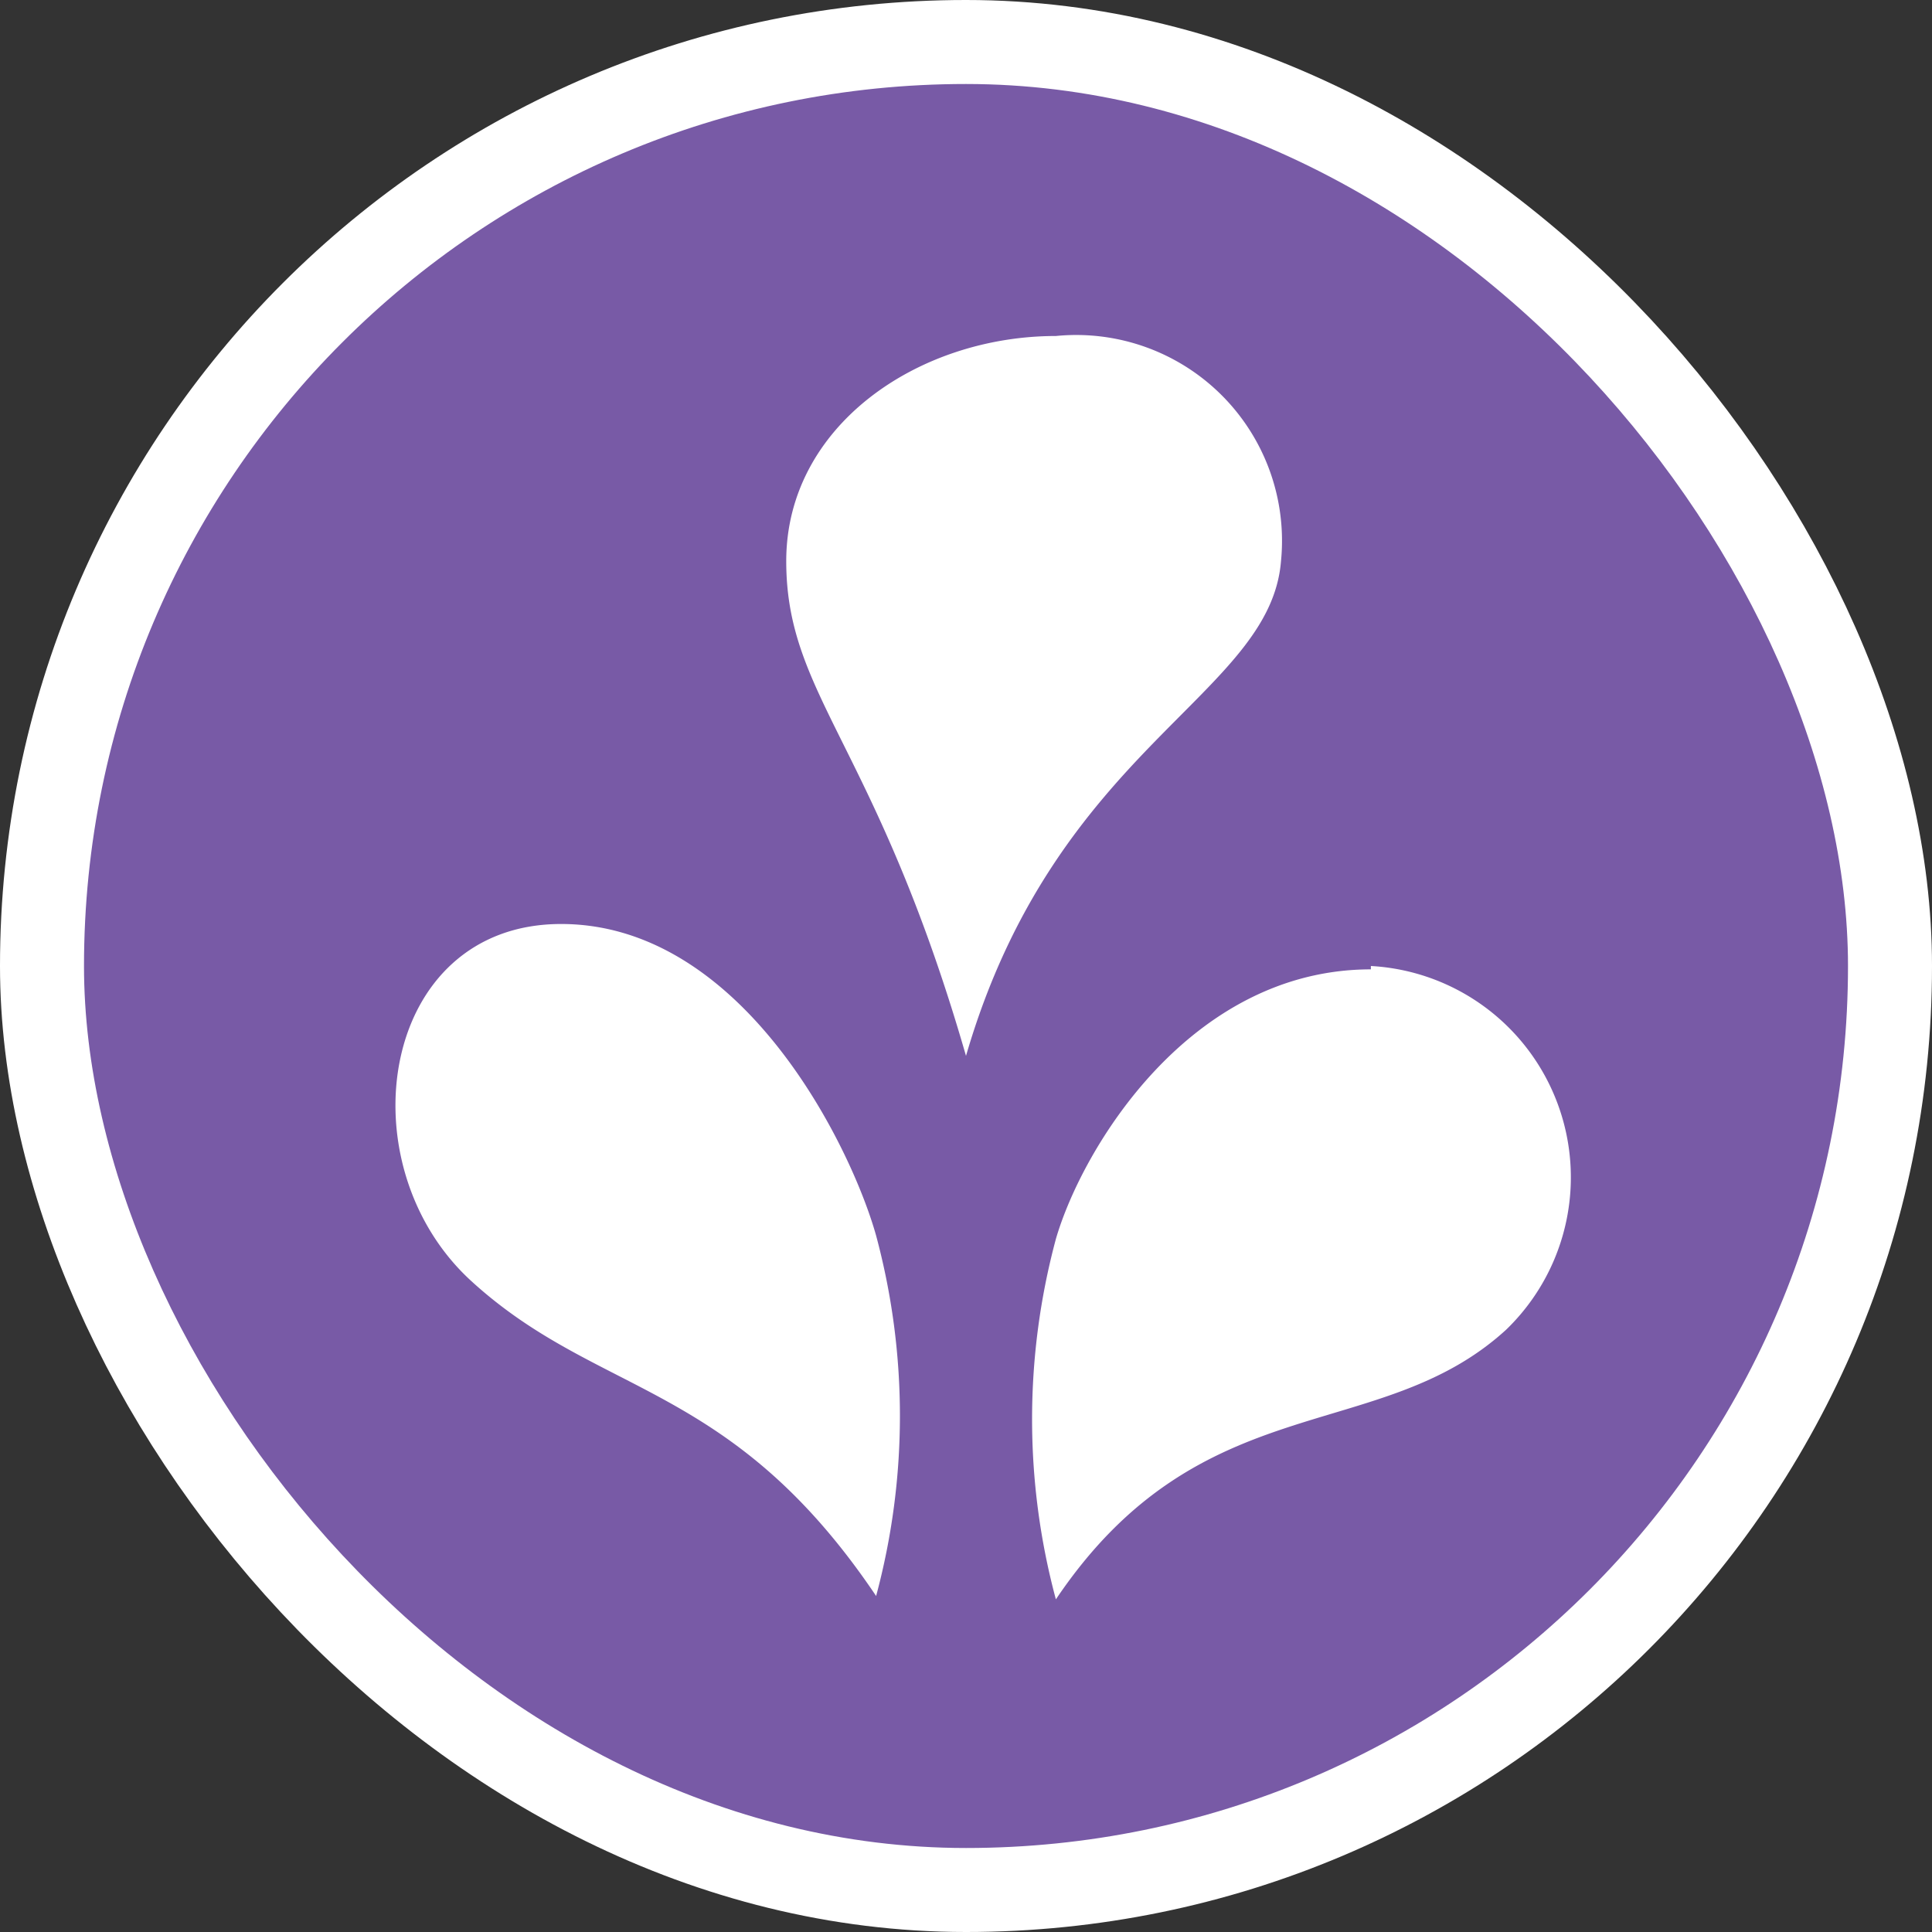 <svg xmlns="http://www.w3.org/2000/svg" viewBox="0 0 23 23" height="23" width="23"><rect x="0" y="0" width="23" height="23" fill="#333333" stroke="none"/><title>spring_15.svg</title><rect fill="none" x="0" y="0" width="23" height="23"></rect><rect x="1" y="1" rx="10.5" ry="10.5" width="21" height="21" stroke="#ffffff" style="stroke-linejoin:round;stroke-miterlimit:4;" fill="#ffffff" stroke-width="2"></rect><rect x="1" y="1" width="21" height="21" rx="10.5" ry="10.5" fill="#785aa6"></rect><path fill="#fff" transform="translate(4 4)" d="M8.57,0C6.93,0,5.36,1.07,5.36,2.68S6.43,4.86,7.5,8.57c1.07-3.68,3.62-4.28,3.75-5.89A2.45,2.45,0,0,0,8.57,0ZM2.68,7C.52,7,.09,9.86,1.61,11.25S4.7,12.43,6.43,15a8.26,8.26,0,0,0,0-4.29C6.13,9.64,4.84,7,2.68,7Zm9.64.54c-2.16,0-3.44,2.14-3.75,3.21a8.26,8.26,0,0,0,0,4.29c1.73-2.57,3.84-1.82,5.36-3.21A2.52,2.52,0,0,0,12.32,7.5Z"></path></svg>